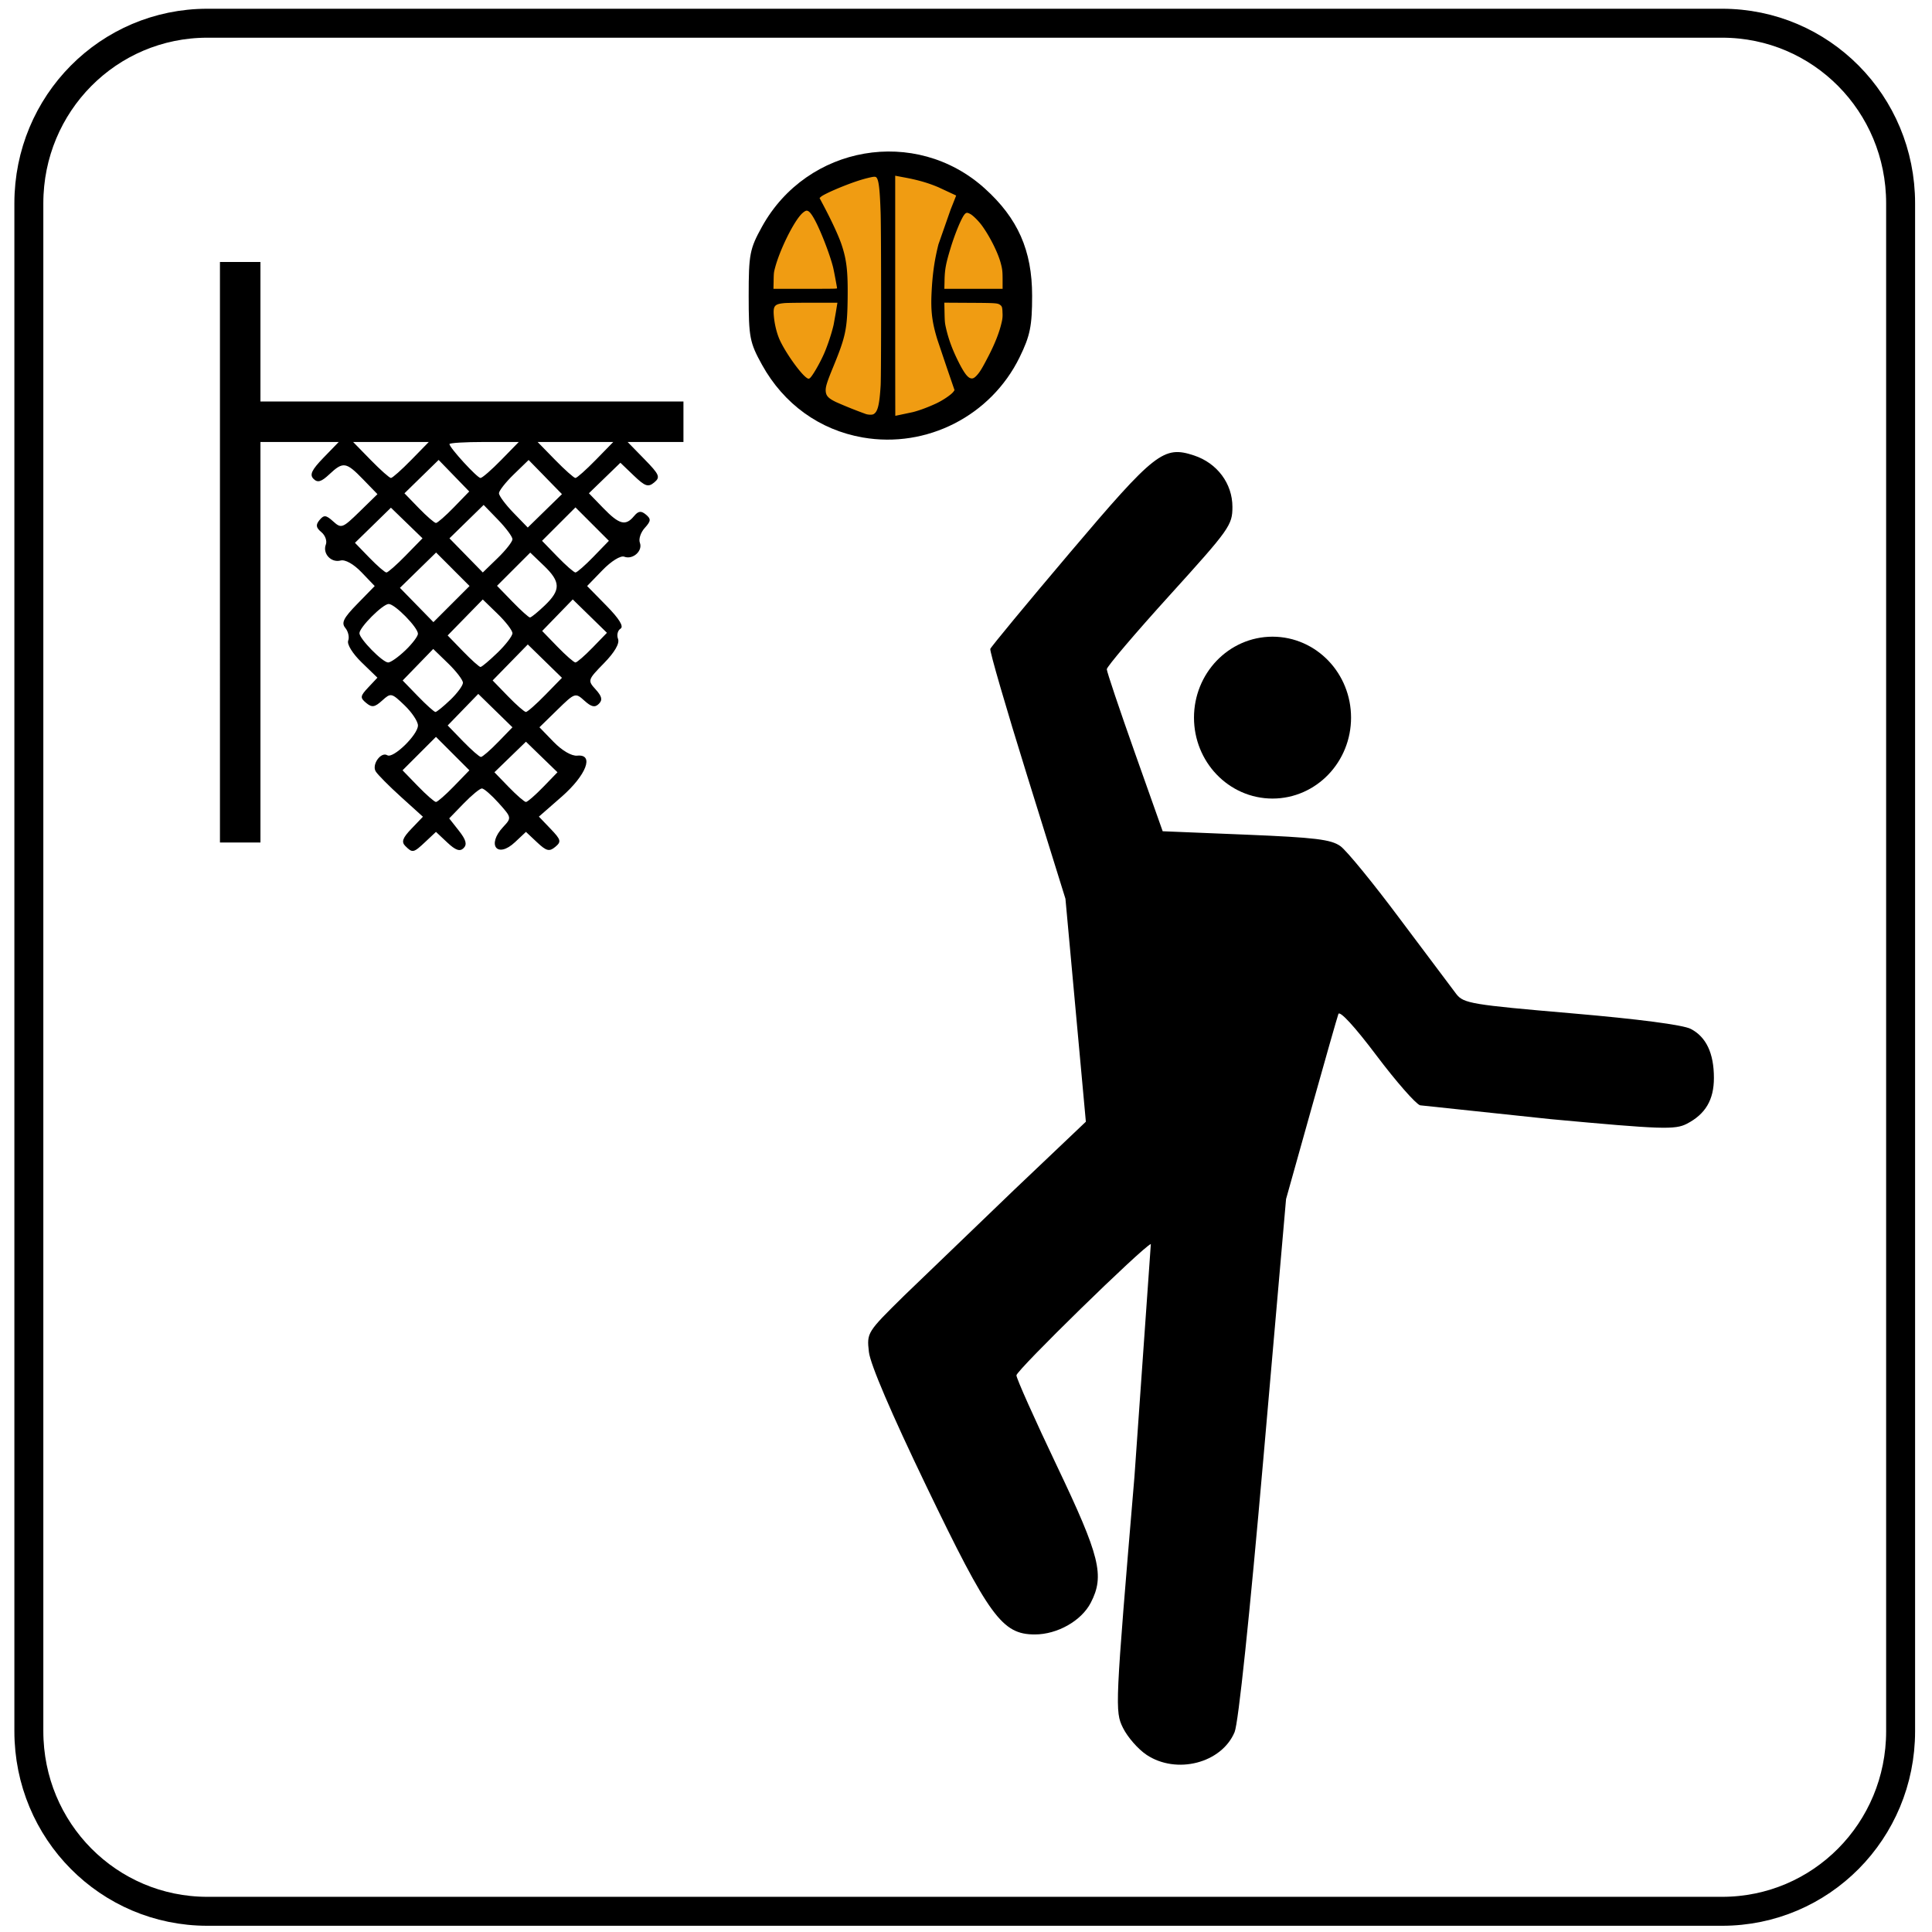 <svg xmlns="http://www.w3.org/2000/svg" width="200" height="200" xmlns:v="https://vecta.io/nano"><path d="M-1.588-3.02h207.715v207.348H-1.588V-3.02z" fill="#fff"/><g stroke="#000"><path d="M21.468 2.404H178.27c10.239 0 18.481 8.314 18.481 18.642v158.169c0 10.328-8.243 18.642-18.481 18.642H21.468c-10.239 0-18.481-8.314-18.481-18.642V21.046c0-10.328 8.243-18.642 18.481-18.642z" fill="none" stroke-width="2.997"/><path d="M136.967 74.288c0 3.029-2.344 5.485-5.236 5.485s-5.236-2.456-5.236-5.485 2.344-5.485 5.236-5.485 5.236 2.456 5.236 5.485z" stroke-linejoin="round" stroke-width="5.788"/></g><path d="M118.681 181.651c-.871-.58-1.966-1.835-2.434-2.79-.838-1.709-.819-2.115 1.189-25.971l1.699-24.111c-.849.31-13.915 13.077-13.915 13.596 0 .321 1.887 4.542 4.192 9.379 4.467 9.372 4.957 11.351 3.505 14.16-.967 1.871-3.458 3.283-5.791 3.283-3.387 0-4.722-1.826-11.238-15.364-3.621-7.523-5.796-12.607-5.94-13.881-.225-1.999-.203-2.034 3.68-5.856l11.343-10.911 7.437-7.066-1.057-11.541-1.057-11.541-3.961-12.729c-2.179-7.001-3.897-12.911-3.818-13.133s3.788-4.706 8.243-9.965c8.819-10.41 9.7-11.1 12.847-10.062 2.394.79 3.975 2.906 3.975 5.321 0 1.897-.284 2.297-6.507 9.164-3.579 3.949-6.504 7.39-6.499 7.647s1.308 4.134 2.897 8.618l2.889 8.152 8.618.353c7.164.294 8.814.494 9.782 1.189.641.459 3.423 3.864 6.183 7.566l5.823 7.757c.746.953 1.606 1.096 11.889 1.979 6.944.596 11.565 1.2 12.37 1.617 1.599.827 2.398 2.519 2.398 5.078 0 2.265-.876 3.748-2.804 4.744-1.217.629-2.601.582-14.063-.477l-13.546-1.436c-.458-.144-2.498-2.473-4.533-5.176-2.243-2.979-3.79-4.661-3.929-4.272-.126.354-1.396 4.808-2.822 9.898l-2.594 9.255-2.345 26.828c-1.435 16.42-2.592 27.418-2.981 28.35-1.345 3.219-6.015 4.422-9.124 2.351zM41.963 87.586c-.433-.433-.293-.835.63-1.798l1.188-1.24-2.262-2.045c-1.244-1.125-2.426-2.316-2.627-2.648-.431-.712.551-2.074 1.204-1.67.603.372 3.17-2.125 3.17-3.084 0-.417-.625-1.356-1.389-2.088-1.35-1.293-1.416-1.307-2.32-.489-.772.698-1.055.74-1.654.242-.647-.537-.624-.706.222-1.606l.945-1.006-1.639-1.588c-.932-.903-1.53-1.871-1.387-2.244.138-.361.005-.953-.296-1.316-.44-.53-.194-1.023 1.247-2.499l1.795-1.839-1.367-1.426c-.819-.855-1.688-1.342-2.17-1.216-.981.256-1.881-.723-1.523-1.656.144-.376-.064-.954-.464-1.285-.56-.465-.603-.75-.187-1.251.456-.549.673-.527 1.415.145.835.756.964.708 2.728-1.014l1.851-1.808-1.489-1.536c-1.758-1.813-2.066-1.859-3.495-.517-.836.785-1.211.892-1.636.467s-.189-.926 1.029-2.183l1.581-1.631h-4.051-4.051v20.729 20.729h-2.096-2.096V57.167 27.122h2.096 2.096v7.22 7.22h21.893H70.75v2.096 2.096H67.86h-2.889l1.746 1.788c1.554 1.591 1.665 1.856 1.009 2.4-.627.52-.944.414-2.12-.713l-1.383-1.325-1.63 1.579-1.63 1.579 1.49 1.538c1.653 1.705 2.309 1.878 3.176.833.45-.543.734-.581 1.233-.166.55.457.532.667-.118 1.386-.422.466-.649 1.154-.505 1.53.324.844-.731 1.787-1.618 1.446-.373-.143-1.343.457-2.249 1.392l-1.593 1.644 2.001 2.039c1.324 1.349 1.818 2.152 1.46 2.373-.298.184-.415.664-.26 1.066.179.466-.346 1.374-1.449 2.503-1.7 1.741-1.715 1.788-.866 2.726.652.721.732 1.086.327 1.491s-.771.325-1.491-.327c-.938-.849-.986-.833-2.806.944l-1.851 1.808 1.471 1.517c.873.901 1.867 1.478 2.445 1.419 1.781-.179.944 2.011-1.629 4.262l-2.344 2.051 1.211 1.264c1.082 1.129 1.133 1.329.481 1.871-.615.51-.913.435-1.881-.475l-1.151-1.081-1.13 1.062c-1.841 1.729-2.97.293-1.232-1.568.891-.953.887-.975-.459-2.476-.747-.833-1.529-1.514-1.739-1.514s-1.057.698-1.883 1.55l-1.502 1.55 1.005 1.278c.74.94.868 1.415.486 1.798s-.829.229-1.69-.58l-1.171-1.1-1.078 1.013c-1.252 1.177-1.346 1.197-2.088.455zm5.038-6.205l1.589-1.639-1.73-1.73-1.73-1.73-1.73 1.73-1.73 1.73 1.589 1.639c.874.902 1.716 1.639 1.872 1.639s.998-.738 1.872-1.639zm9.218.102l1.49-1.538-1.632-1.582-1.632-1.582-1.632 1.582-1.632 1.582 1.49 1.538c.82.846 1.618 1.538 1.773 1.538s.954-.692 1.773-1.538zm-4.66-4.657l1.489-1.536-1.769-1.728-1.769-1.728-1.583 1.633-1.583 1.633 1.58 1.63c.869.897 1.708 1.63 1.863 1.63s.953-.691 1.772-1.536zm-4.942-4.374c.719-.688 1.306-1.486 1.306-1.772s-.692-1.191-1.538-2.01l-1.538-1.49-1.582 1.632-1.582 1.632 1.58 1.63c.869.897 1.685 1.63 1.813 1.63s.82-.563 1.539-1.252zm9.831-.516l1.726-1.768-1.769-1.727-1.769-1.727-1.819 1.863-1.819 1.863 1.582 1.632c.87.898 1.708 1.632 1.862 1.632s1.057-.795 2.006-1.768zm-4.936-4.379c.845-.819 1.536-1.721 1.536-2.005s-.691-1.186-1.536-2.005l-1.536-1.489-1.818 1.862-1.818 1.862 1.582 1.632c.87.898 1.688 1.632 1.818 1.632s.927-.67 1.772-1.489zm-9.553-.229c.719-.688 1.306-1.463 1.306-1.721 0-.652-2.387-3.083-3.028-3.083-.611 0-3.028 2.417-3.028 3.028 0 .581 2.403 3.028 2.973 3.028.258 0 1.058-.563 1.776-1.252zm19.382-.284l1.489-1.536-1.769-1.728-1.769-1.727-1.583 1.633-1.583 1.633 1.58 1.63c.869.897 1.708 1.63 1.863 1.63s.953-.691 1.772-1.536zm-14.465-8.114l-1.732-1.732-1.872 1.828-1.872 1.828 1.733 1.775 1.733 1.775 1.87-1.87 1.87-1.87-1.732-1.732zm9.524 3.74c1.667-1.597 1.646-2.441-.102-4.116l-1.408-1.349-1.719 1.719-1.719 1.719 1.589 1.639c.874.902 1.693 1.639 1.821 1.639s.82-.563 1.539-1.252zm-14.39-5.176l1.728-1.769-1.635-1.584-1.635-1.584-1.862 1.818-1.862 1.818 1.489 1.536c.819.845 1.615 1.536 1.769 1.536s1.057-.796 2.008-1.769zm11.039-1.677c0-.258-.671-1.161-1.491-2.008l-1.491-1.539-1.77 1.729-1.77 1.729 1.726 1.767 1.726 1.767 1.536-1.489c.845-.819 1.536-1.7 1.536-1.957zm8.393 1.807l1.589-1.639-1.73-1.73-1.73-1.73-1.73 1.73-1.73 1.73 1.589 1.639c.874.902 1.716 1.639 1.872 1.639s.998-.738 1.872-1.639zm-4.993-8.239l-1.726-1.767-1.536 1.489c-.845.819-1.536 1.7-1.536 1.957s.671 1.161 1.491 2.008l1.491 1.539 1.77-1.729 1.77-1.729-1.726-1.767zm-9.456 3.123l1.58-1.63-1.583-1.633-1.583-1.633-1.769 1.727-1.769 1.728 1.489 1.536c.819.845 1.616 1.536 1.772 1.536s.994-.734 1.863-1.63zm-4.425-4.891l1.819-1.863h-3.916-3.916l1.819 1.863c1.001 1.025 1.944 1.863 2.096 1.863s1.095-.838 2.096-1.863zm9.316 0l1.819-1.863h-3.588c-1.973 0-3.588.098-3.588.217 0 .372 2.874 3.51 3.214 3.51.178 0 1.142-.838 2.142-1.863zm9.782 0l1.819-1.863H59.57h-3.916l1.819 1.863c1.001 1.025 1.944 1.863 2.096 1.863s1.095-.838 2.096-1.863zm27.65-2.328c-4.46-.774-8.178-3.454-10.43-7.52-1.274-2.301-1.383-2.861-1.383-7.154s.108-4.854 1.382-7.153c4.679-8.448 15.905-10.384 23.036-3.972 3.448 3.1 4.924 6.435 4.924 11.125 0 3.136-.206 4.147-1.302 6.383-2.965 6.048-9.604 9.44-16.227 8.291z"/><path d="M80.085 29.058c.017-.817.021-.854.149-1.339.46-1.745 1.755-4.43 2.625-5.441.237-.275.503-.468.644-.468.218 0 .442.241.778.837.628 1.114 1.605 3.617 1.959 5.017.079.311.41 2.068.41 2.173 0 .057-.249.061-3.291.061h-3.291l.018-.84h0zm3.402 10.041c-.666-.483-2.153-2.577-2.756-3.882-.309-.669-.552-1.647-.624-2.513-.087-1.047.069-1.234 1.114-1.328.244-.022 1.501-.038 2.948-.039h2.524l-.021.102-.152.933-.222 1.237c-.179.803-.585 2.046-.947 2.896-.453 1.065-1.307 2.535-1.548 2.664-.103.055-.16.043-.316-.071h0zm6.193 3.777a47.09 47.09 0 0 1-3.122-1.249c-.786-.379-1.033-.632-1.077-1.101-.041-.442.104-.919.779-2.558 1.275-3.099 1.446-3.905 1.487-7.036.037-2.812-.096-4.011-.62-5.584-.291-.875-.987-2.39-1.838-4.001l-.449-.849.139-.124c.338-.302 2.446-1.208 3.91-1.68.637-.205 1.404-.394 1.602-.394.151 0 .193.016.257.098.227.289.336 1.244.414 3.632.066 2.036.068 16.791.002 17.876-.123 2.025-.304 2.745-.75 2.975-.131.068-.471.065-.734-.006h0zm2.991-12.259V18.188l.083.018.803.151c1.455.267 2.492.564 3.589 1.028l1.833.854c.006.005-.246.647-.561 1.427L97.147 25.3c-.419 1.67-.621 3.101-.714 5.065-.088 1.851.061 3.029.606 4.796l.967 2.873.808 2.356-.112.156c-.217.302-1.082.891-1.802 1.226-.831.387-1.722.718-2.401.891l-1.816.384c-.007 0-.012-5.593-.012-12.429zm5.107-1.578c.028-1.168.131-1.723.619-3.334.46-1.519 1.133-3.142 1.457-3.517.17-.196.273-.203.587-.037.289.152.872.734 1.224 1.221.806 1.115 1.629 2.757 1.921 3.83.177.649.203.885.203 1.819v.877h-3.015-3.015l.021-.859zm2.669 10.109c-.315-.108-.67-.595-1.2-1.642-.669-1.323-1.095-2.492-1.354-3.712-.083-.391-.096-.562-.115-1.452l-.021-1.009 2.581.015c2.776.016 2.93.026 3.192.213.2.143.236.26.25.83a3.01 3.01 0 0 1-.085.96c-.223 1.003-.679 2.176-1.357 3.49-.662 1.283-.912 1.694-1.244 2.043-.261.275-.423.34-.648.263h0z" fill="#f09c12"/></svg>